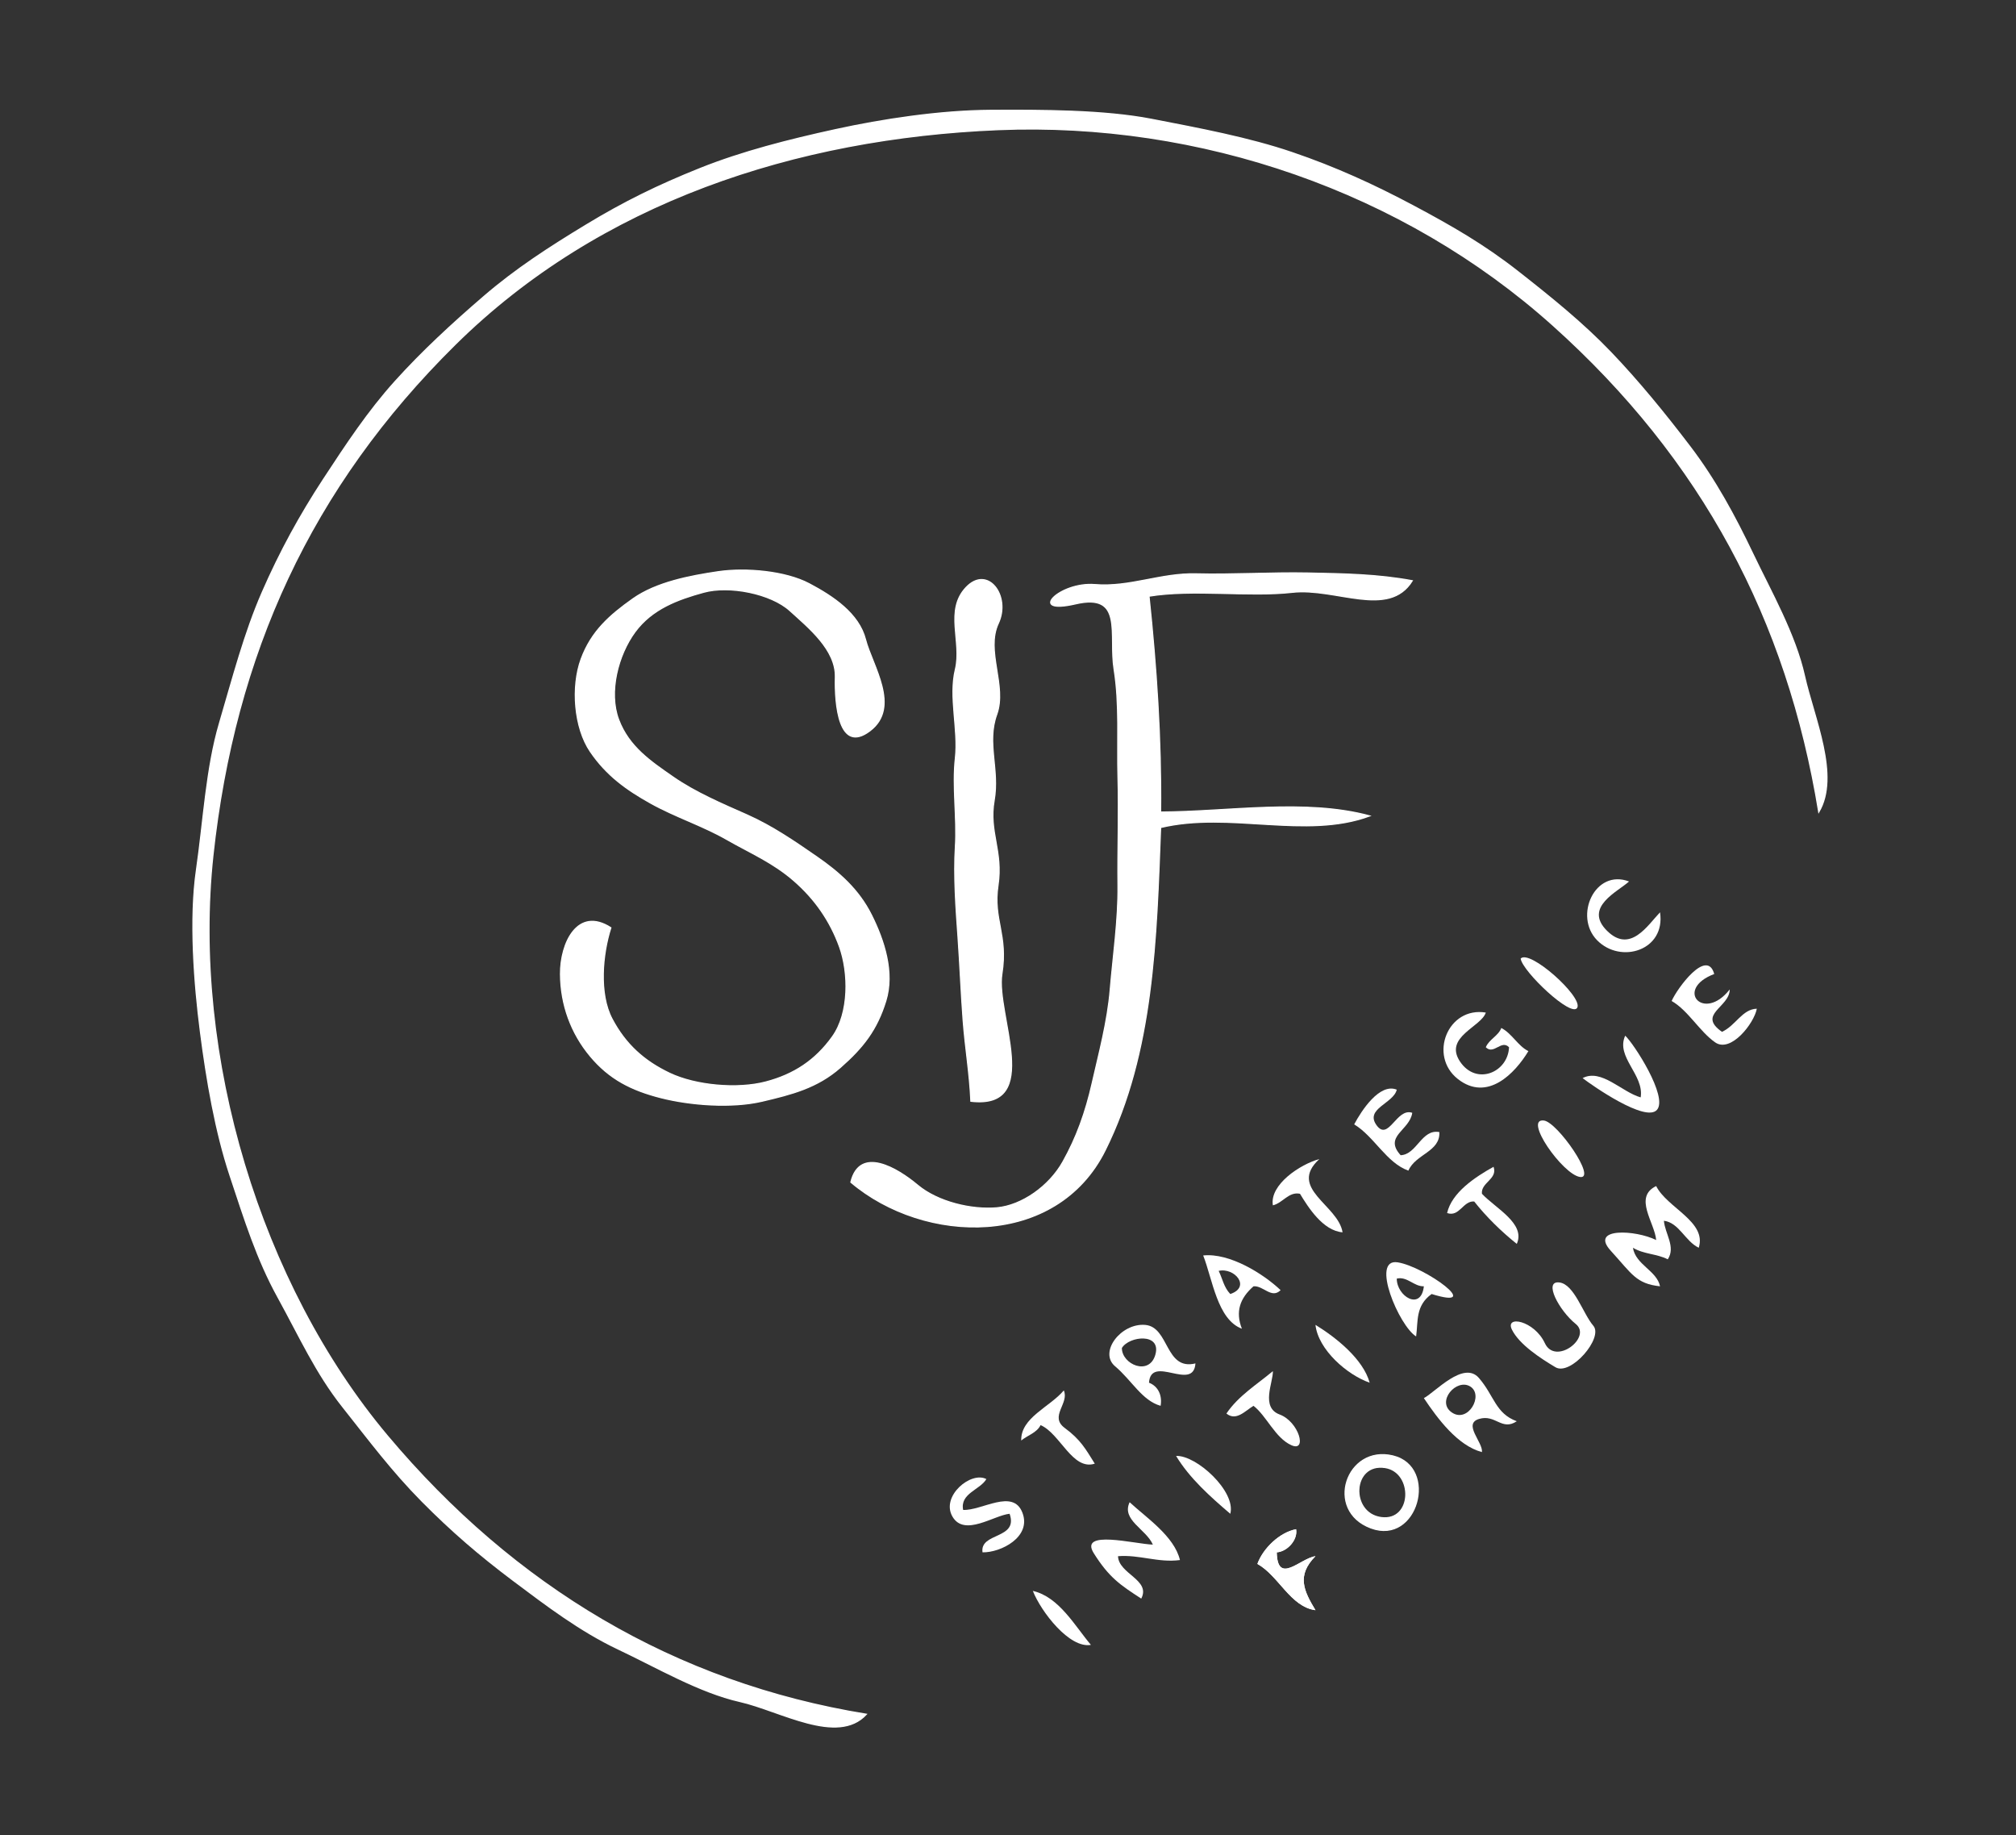 <svg width="512" height="466" viewBox="0 0 512 466" fill="none" xmlns="http://www.w3.org/2000/svg">
<rect x="0" y="0" width="512" height="466" fill="#333333" stroke="none"/>
<path d="M461.91 206.191C467.367 197.018 460.631 182.197 458.281 171.624C455.931 161.061 449.717 150.156 445.165 140.63C440.622 131.095 435.637 121.864 429.216 113.435C422.796 105.006 416.129 96.832 409.059 89.451C401.99 82.079 393.957 75.589 385.442 68.912C376.927 62.236 368.736 57.507 358.894 52.27C349.051 47.032 339.278 42.539 328.206 38.77C317.135 34.991 304.519 32.642 292.465 30.302C280.41 27.962 264.373 27.943 251.492 28.021C238.612 28.099 224.03 30.331 212.172 32.926C200.314 35.52 188.525 38.506 177.827 42.784C167.119 47.062 158.398 51.359 148.939 57.096C139.47 62.833 131.024 68.295 122.931 75.256C114.839 82.216 107.258 89.206 100.366 96.842C93.483 104.478 88.016 112.779 82.126 121.756C76.246 130.743 71.143 139.994 66.62 150.371C62.087 160.738 59.128 172.162 55.755 183.606C52.373 195.05 51.714 208.374 49.905 220.856C48.086 233.328 49.315 249.666 50.908 261.991C52.501 274.316 54.733 287.356 58.45 298.536C62.176 309.715 65.195 319.573 70.652 329.461C76.099 339.358 80.258 348.639 87.043 357.195C93.827 365.751 99.618 373.524 107.199 381.179C114.78 388.834 121.801 394.855 130.306 401.248C138.811 407.63 147.405 414.16 157.021 418.702C166.647 423.235 177.62 429.696 187.895 432.016C198.17 434.336 212.723 443.186 220.028 435.266C171.416 427.376 130.581 402.912 98.35 364.537C66.119 326.162 48.578 268.188 54.074 217.175C59.58 166.161 78.852 123.753 115.557 87.493C152.262 51.232 202.153 35.04 253.459 32.916C304.765 30.792 356.376 48.52 394.36 82.549C432.343 116.568 453.975 157.38 461.91 206.191Z" fill="white" stroke="white" stroke-width="0.3"/>
<path d="M155.133 235.56C146.697 230.126 142.302 239.466 142.351 247.307C142.4 255.148 145.075 262.363 149.922 268.159C154.77 273.964 160.364 276.803 167.847 278.702C175.329 280.611 185.84 281.394 193.48 279.612C201.11 277.821 207.511 276.196 213.391 271.047C219.271 265.897 222.693 261.433 224.954 254.169C227.206 246.906 224.551 238.8 221.316 232.329C218.072 225.848 213.116 221.521 207.541 217.645C201.956 213.778 196.194 209.803 189.774 206.945C183.343 204.096 176.667 201.267 170.944 197.302C165.231 193.337 159.696 189.627 157.1 182.696C154.504 175.765 156.943 166.308 161.279 160.425C165.615 154.541 172.203 152.153 178.712 150.371C185.211 148.579 195.791 150.674 200.609 155.041C205.427 159.416 212.339 165.006 212.162 171.927C211.985 178.849 213.018 191.536 220.933 185.555C228.838 179.563 221.493 168.951 219.802 162.363C218.111 155.775 211.523 151.399 205.496 148.217C199.478 145.036 189.42 144.125 182.34 145.173C175.261 146.22 166.657 147.855 160.738 152.055C154.819 156.245 150.168 160.337 147.592 167.356C145.016 174.375 145.812 184.801 149.922 190.821C154.022 196.852 159.116 200.503 165.271 203.93C171.416 207.366 178.515 209.656 184.552 213.122C190.599 216.578 196.243 218.927 201.592 223.567C206.941 228.208 210.835 233.797 213.214 240.386C215.594 246.974 215.732 257.185 211.425 263.215C207.118 269.236 201.671 272.838 194.473 274.728C187.276 276.617 176.686 275.658 170.108 272.535C163.53 269.412 158.85 265.163 155.448 258.741C152.046 252.319 152.98 242.275 155.133 235.56Z" fill="white" stroke="white" stroke-width="0.3"/>
<path d="M358.668 147.454C349.917 145.819 341.274 145.682 332.12 145.496C322.965 145.31 312.887 145.946 303.821 145.711C294.756 145.476 287.018 149.167 278.04 148.433C269.063 147.698 260.686 156.205 273.124 153.327C285.553 150.439 281.531 161.11 282.957 169.97C284.382 178.829 283.684 188.384 283.94 197.38C284.196 206.377 283.832 216.01 283.94 224.791C284.048 233.572 282.652 243.009 281.973 251.223C281.295 259.436 279.053 267.65 277.382 275.041C275.71 282.432 273.39 288.883 269.929 295.031C266.477 301.189 259.536 306.113 253.154 306.681C246.783 307.239 238.189 305.241 233.037 300.924C227.884 296.607 218.347 290.88 216.095 300.171C234.856 316.069 268.326 316.93 280.685 292.035C293.055 267.15 293.674 238.164 294.756 210.107C312.228 205.917 331.589 213.181 347.852 207.17C331.48 202.745 312.022 206.113 294.756 206.191C294.952 187.62 293.704 169.402 291.806 151.369C302.956 149.529 317.105 151.634 328.187 150.39C339.268 149.147 352.68 157.106 358.668 147.454Z" fill="white" stroke="white" stroke-width="0.3"/>
<path d="M246.576 279.613C265.012 281.747 252.84 257.4 254.442 247.307C256.045 237.214 252.142 233.543 253.459 224.791C254.777 216.039 251.08 211.252 252.476 203.254C253.872 195.256 250.509 188.648 253.135 181.394C255.76 174.14 250.273 165.261 253.528 158.291C256.792 151.33 250.844 143.362 245.347 149.167C239.861 154.982 244.354 162.97 242.643 169.97C240.932 176.969 243.459 185.202 242.643 192.486C241.827 199.769 243.105 207.591 242.643 215.001C242.181 222.412 242.791 230.675 243.302 237.84C243.813 245.006 244.079 252.006 244.61 259.054C245.141 266.103 246.272 272.574 246.576 279.613Z" fill="white" stroke="white" stroke-width="0.3"/>
<path d="M385.216 360.866C379.798 358.898 379.503 354.395 375.599 349.882C371.706 345.369 364.449 353.533 361.617 354.992C365.088 360.18 370.182 367.063 376.366 368.697C376.681 366.221 371.44 361.531 375.639 360.278C379.837 359.025 381.371 363.401 385.216 360.866ZM373.417 352.055C376.887 354.238 372.866 361.424 368.746 358.653C364.636 355.883 369.916 349.853 373.417 352.055Z" fill="white"/>
<path d="M353.751 369.676C341.962 366.818 336.298 383.538 348.176 387.953C360.054 392.368 365.304 372.476 353.751 369.676ZM351.785 372.613C359.061 373.739 358.835 386.387 350.791 385.33C342.748 384.273 343.329 371.301 351.785 372.613Z" fill="white" stroke="white" stroke-width="0.3"/>
<path d="M329.17 388.276C324.952 389.079 320.753 393.161 319.337 397.087C324.745 400.092 327.724 407.993 334.086 408.835C331.136 403.95 329.219 400.034 334.086 395.129C330.212 395.658 324.44 402.54 324.253 394.15C326.898 393.984 329.652 391.018 329.17 388.276Z" fill="white"/>
<path d="M155.133 235.56C146.697 230.126 142.302 239.466 142.351 247.307C142.4 255.148 145.075 262.363 149.922 268.159C154.77 273.964 160.364 276.803 167.847 278.702C175.329 280.611 185.84 281.394 193.48 279.612C201.11 277.821 207.511 276.196 213.391 271.047C219.271 265.897 222.693 261.433 224.954 254.169C227.206 246.906 224.551 238.8 221.316 232.329C218.072 225.848 213.116 221.521 207.541 217.645C201.956 213.778 196.194 209.803 189.774 206.945C183.343 204.096 176.667 201.267 170.944 197.302C165.231 193.337 159.696 189.627 157.1 182.696C154.504 175.765 156.943 166.308 161.279 160.425C165.615 154.541 172.203 152.153 178.712 150.371C185.211 148.579 195.791 150.674 200.609 155.041C205.427 159.416 212.339 165.006 212.162 171.927C211.985 178.849 213.018 191.536 220.933 185.555C228.838 179.563 221.493 168.951 219.802 162.363C218.111 155.775 211.523 151.399 205.496 148.217C199.478 145.036 189.42 144.125 182.34 145.173C175.261 146.22 166.657 147.855 160.738 152.055C154.819 156.245 150.168 160.337 147.592 167.356C145.016 174.375 145.812 184.801 149.922 190.821C154.022 196.852 159.116 200.503 165.271 203.93C171.416 207.366 178.515 209.656 184.552 213.122C190.599 216.578 196.243 218.927 201.592 223.567C206.941 228.208 210.835 233.797 213.214 240.386C215.594 246.974 215.732 257.185 211.425 263.215C207.118 269.236 201.671 272.838 194.473 274.728C187.276 276.617 176.686 275.658 170.108 272.535C163.53 269.412 158.85 265.163 155.448 258.741C152.046 252.319 152.98 242.275 155.133 235.56Z" fill="white"/>
<path d="M358.668 147.454C349.917 145.819 341.274 145.682 332.12 145.496C322.965 145.31 312.887 145.946 303.821 145.711C294.756 145.476 287.018 149.167 278.04 148.433C269.063 147.698 260.686 156.205 273.124 153.327C285.553 150.439 281.531 161.11 282.957 169.97C284.382 178.829 283.684 188.384 283.94 197.38C284.196 206.377 283.832 216.01 283.94 224.791C284.048 233.572 282.652 243.009 281.973 251.223C281.295 259.436 279.053 267.65 277.382 275.041C275.71 282.432 273.39 288.883 269.929 295.031C266.477 301.189 259.536 306.113 253.154 306.681C246.783 307.239 238.189 305.241 233.037 300.924C227.884 296.607 218.347 290.88 216.095 300.171C234.856 316.069 268.326 316.93 280.685 292.035C293.055 267.15 293.674 238.164 294.756 210.107C312.228 205.917 331.589 213.181 347.852 207.17C331.48 202.745 312.022 206.113 294.756 206.191C294.952 187.62 293.704 169.402 291.806 151.369C302.956 149.529 317.105 151.634 328.187 150.39C339.268 149.147 352.68 157.106 358.668 147.454Z" fill="white"/>
<path d="M246.576 279.613C265.012 281.747 252.84 257.4 254.442 247.307C256.045 237.214 252.142 233.543 253.459 224.791C254.777 216.039 251.08 211.252 252.476 203.254C253.872 195.256 250.509 188.648 253.135 181.394C255.76 174.14 250.273 165.261 253.528 158.291C256.792 151.33 250.844 143.362 245.347 149.167C239.861 154.982 244.354 162.97 242.643 169.97C240.932 176.969 243.459 185.202 242.643 192.486C241.827 199.769 243.105 207.591 242.643 215.001C242.181 222.412 242.791 230.675 243.302 237.84C243.813 245.006 244.079 252.006 244.61 259.054C245.141 266.103 246.272 272.574 246.576 279.613Z" fill="white"/>
<path d="M413.73 223.812C405.048 220.513 399.62 232.623 405.618 238.741C411.626 244.86 423.061 241.306 421.596 231.644C418.479 234.874 414.025 242.246 408.086 236.284C402.138 230.332 410.908 226.387 413.73 223.812Z" fill="white"/>
<path d="M386.199 243.391C386.602 246.612 399.286 258.663 400.594 255.824C401.911 252.985 388.431 240.944 386.199 243.391Z" fill="white"/>
<path d="M435.362 247.307C433.494 240.611 425.883 251.037 424.546 254.16C428.764 256.578 431.645 261.923 435.608 264.674C439.58 267.425 445.499 259.818 446.178 256.118C442.451 256.235 440.838 260.386 437.328 261.991C430.927 257.518 439.285 255.795 439.295 251.223C432.677 259.681 425.146 251.174 435.362 247.307Z" fill="white"/>
<path d="M377.349 257.097C367.674 255.52 362.738 268.061 370.241 273.964C377.743 279.857 384.753 272.544 388.165 266.886C385.481 265.564 383.996 262.402 381.283 261.012C380.565 263 378.146 263.91 377.349 265.907C379.375 267.934 381.292 263.871 383.249 265.907C382.974 272.309 374.911 275.736 370.781 269.51C366.652 263.284 376.219 260.728 377.349 257.097Z" fill="white"/>
<path d="M401.931 273.739C404.419 275.658 417.938 285.095 420.819 281.796C423.71 278.487 414.861 264.86 412.747 262.97C410.279 268.394 417.604 272.877 416.68 278.634C411.862 277.283 406.7 271.242 401.931 273.739Z" fill="white"/>
<path d="M354.735 276.676C350.379 274.894 345.757 282.011 343.919 285.486C348.992 288.55 352.109 295.246 357.684 297.234C359.533 292.985 365.816 292.447 365.55 287.444C361.008 286.592 359.857 293.151 355.718 293.318C351.313 288.452 358.038 287.043 358.668 282.549C354.676 281.159 352.65 289.921 349.602 285.702C346.564 281.492 353.909 280.19 354.735 276.676Z" fill="white"/>
<path d="M392.098 284.507C386.808 283.861 396.828 298.144 401.242 298.839C405.667 299.544 395.559 284.928 392.098 284.507Z" fill="white"/>
<path d="M335.07 294.297C330.242 295.599 322.386 300.787 323.27 306.044C325.797 305.447 327.282 302.51 330.153 303.107C332.267 306.573 335.974 312.486 340.969 312.897C339.878 305.956 326.968 301.727 335.07 294.297Z" fill="white"/>
<path d="M379.316 296.255C374.537 298.917 368.707 302.804 367.517 308.002C370.673 309.089 371.568 304.84 374.4 305.065C377.458 308.952 381.302 312.711 385.215 315.834C387.526 310.675 379.827 306.798 376.366 303.107C376.042 300.249 380.437 299.387 379.316 296.255Z" fill="white"/>
<path d="M420.613 301.149C414.772 303.959 420.269 310.469 420.613 314.855C415.441 312.27 403.642 311.605 409.059 317.547C414.477 323.489 415.51 325.946 421.596 326.602C420.809 322.647 415.382 321.13 414.713 316.813C417.466 318.487 420.75 318.311 423.562 319.75C425.647 316.627 422.835 313.22 422.579 309.96C426.434 310.44 428.007 315.197 431.428 316.813C433.523 310.175 423.405 306.71 420.613 301.149Z" fill="white"/>
<path d="M325.237 327.581C320.832 323.401 312.248 318.056 305.572 318.771C307.961 324.87 309.17 335.061 315.404 337.371C313.713 333.063 314.873 329.647 318.354 326.602C320.851 326.377 322.926 329.882 325.237 327.581ZM312.454 328.56C310.802 326.828 310.507 324.733 309.505 322.687C313.526 321.757 317.784 326.769 312.454 328.56Z" fill="white"/>
<path d="M363.584 328.56C377.212 332.78 361.922 321.61 354.951 320.513C347.989 319.427 355.334 336.715 359.651 339.329C360.182 335.413 359.454 331.546 363.584 328.56ZM361.617 326.602C360.909 332.956 354.715 329.148 354.734 324.644C357.409 324.028 359.071 326.671 361.617 326.602Z" fill="white"/>
<path d="M396.031 325.623C391.872 325.114 395.972 332.78 400.19 336.167C404.409 339.554 395.019 346.808 392.344 341.042C389.66 335.276 382.118 333.856 383.986 337.616C385.855 341.375 391.203 344.87 395.038 347.151C398.883 349.432 407.299 339.701 404.654 336.617C402.009 333.533 399.827 326.084 396.031 325.623Z" fill="white"/>
<path d="M303.605 346.181C295.857 348.071 296.997 336.911 290.832 336.402C284.667 335.893 278.974 343.362 283.202 346.916C287.43 350.479 290.046 355.628 294.756 356.95C295.198 354.463 294.264 352.036 291.806 351.076C292.337 343.783 303.094 353.455 303.605 346.181ZM284.923 342.266C286.762 339.211 294.962 338.35 293.438 343.91C291.914 349.471 284.894 346.436 284.923 342.266Z" fill="white"/>
<path d="M347.852 351.076C346.19 345.056 339.288 339.583 334.086 336.392C334.774 342.706 342.149 349.108 347.852 351.076Z" fill="white"/>
<path d="M323.27 348.139C319.239 351.527 314.539 354.365 311.471 358.908C313.959 360.924 316.22 358.223 318.354 356.95C321.687 359.534 323.831 365.085 327.96 366.945C332.09 368.805 329.888 360.964 324.991 359.153C320.094 357.332 323.369 350.998 323.27 348.139Z" fill="white"/>
<path d="M270.174 353.034C266.684 357.224 259.191 359.936 259.358 365.76C260.971 364.429 263.311 363.812 264.275 361.845C269.27 364.008 272.367 373.455 278.04 371.634C275.681 367.865 274.432 365.535 270.42 362.579C266.408 359.622 271.63 356.323 270.174 353.034Z" fill="white"/>
<path d="M312.455 384.361C313.969 378.693 303.831 369.422 298.689 369.676C302.071 375.286 307.371 380.034 312.455 384.361Z" fill="white"/>
<path d="M353.751 369.676C341.962 366.818 336.298 383.538 348.176 387.953C360.054 392.368 365.304 372.476 353.751 369.676ZM351.785 372.613C359.061 373.739 358.835 386.387 350.791 385.33C342.748 384.273 343.329 371.301 351.785 372.613Z" fill="white"/>
<path d="M250.509 375.55C246.586 373.465 238.868 379.916 241.906 385.095C244.934 390.274 252.446 384.733 256.409 384.361C258.71 390.91 248.798 389.011 249.526 394.15C254.147 394.248 262.063 390.254 259.654 384.067C257.254 377.87 249.388 383.587 244.61 383.382C243.764 379.182 248.897 378.301 250.509 375.55Z" fill="white"/>
<path d="M299.672 396.108C298.227 390.058 291.157 385.379 286.89 381.424C284.746 385.947 291.098 388.257 292.789 392.192C288.188 392.036 273.94 388.276 277.795 394.395C281.649 400.513 284.451 402.403 289.839 405.898C292.347 401.13 284.097 399.652 283.94 395.129C289.397 394.698 294.156 396.842 299.672 396.108Z" fill="white"/>
<path d="M329.17 388.276C324.952 389.079 320.753 393.161 319.337 397.087C324.745 400.092 327.724 407.993 334.086 408.835C331.136 403.95 329.219 400.034 334.086 395.129C330.212 395.658 324.44 402.54 324.253 394.15C326.898 393.984 329.652 391.018 329.17 388.276Z" fill="white"/>
<path d="M277.057 417.645C273.026 412.907 268.984 405.467 262.308 403.94C264.383 409.216 271.62 418.634 277.057 417.645Z" fill="white"/>
</svg>
